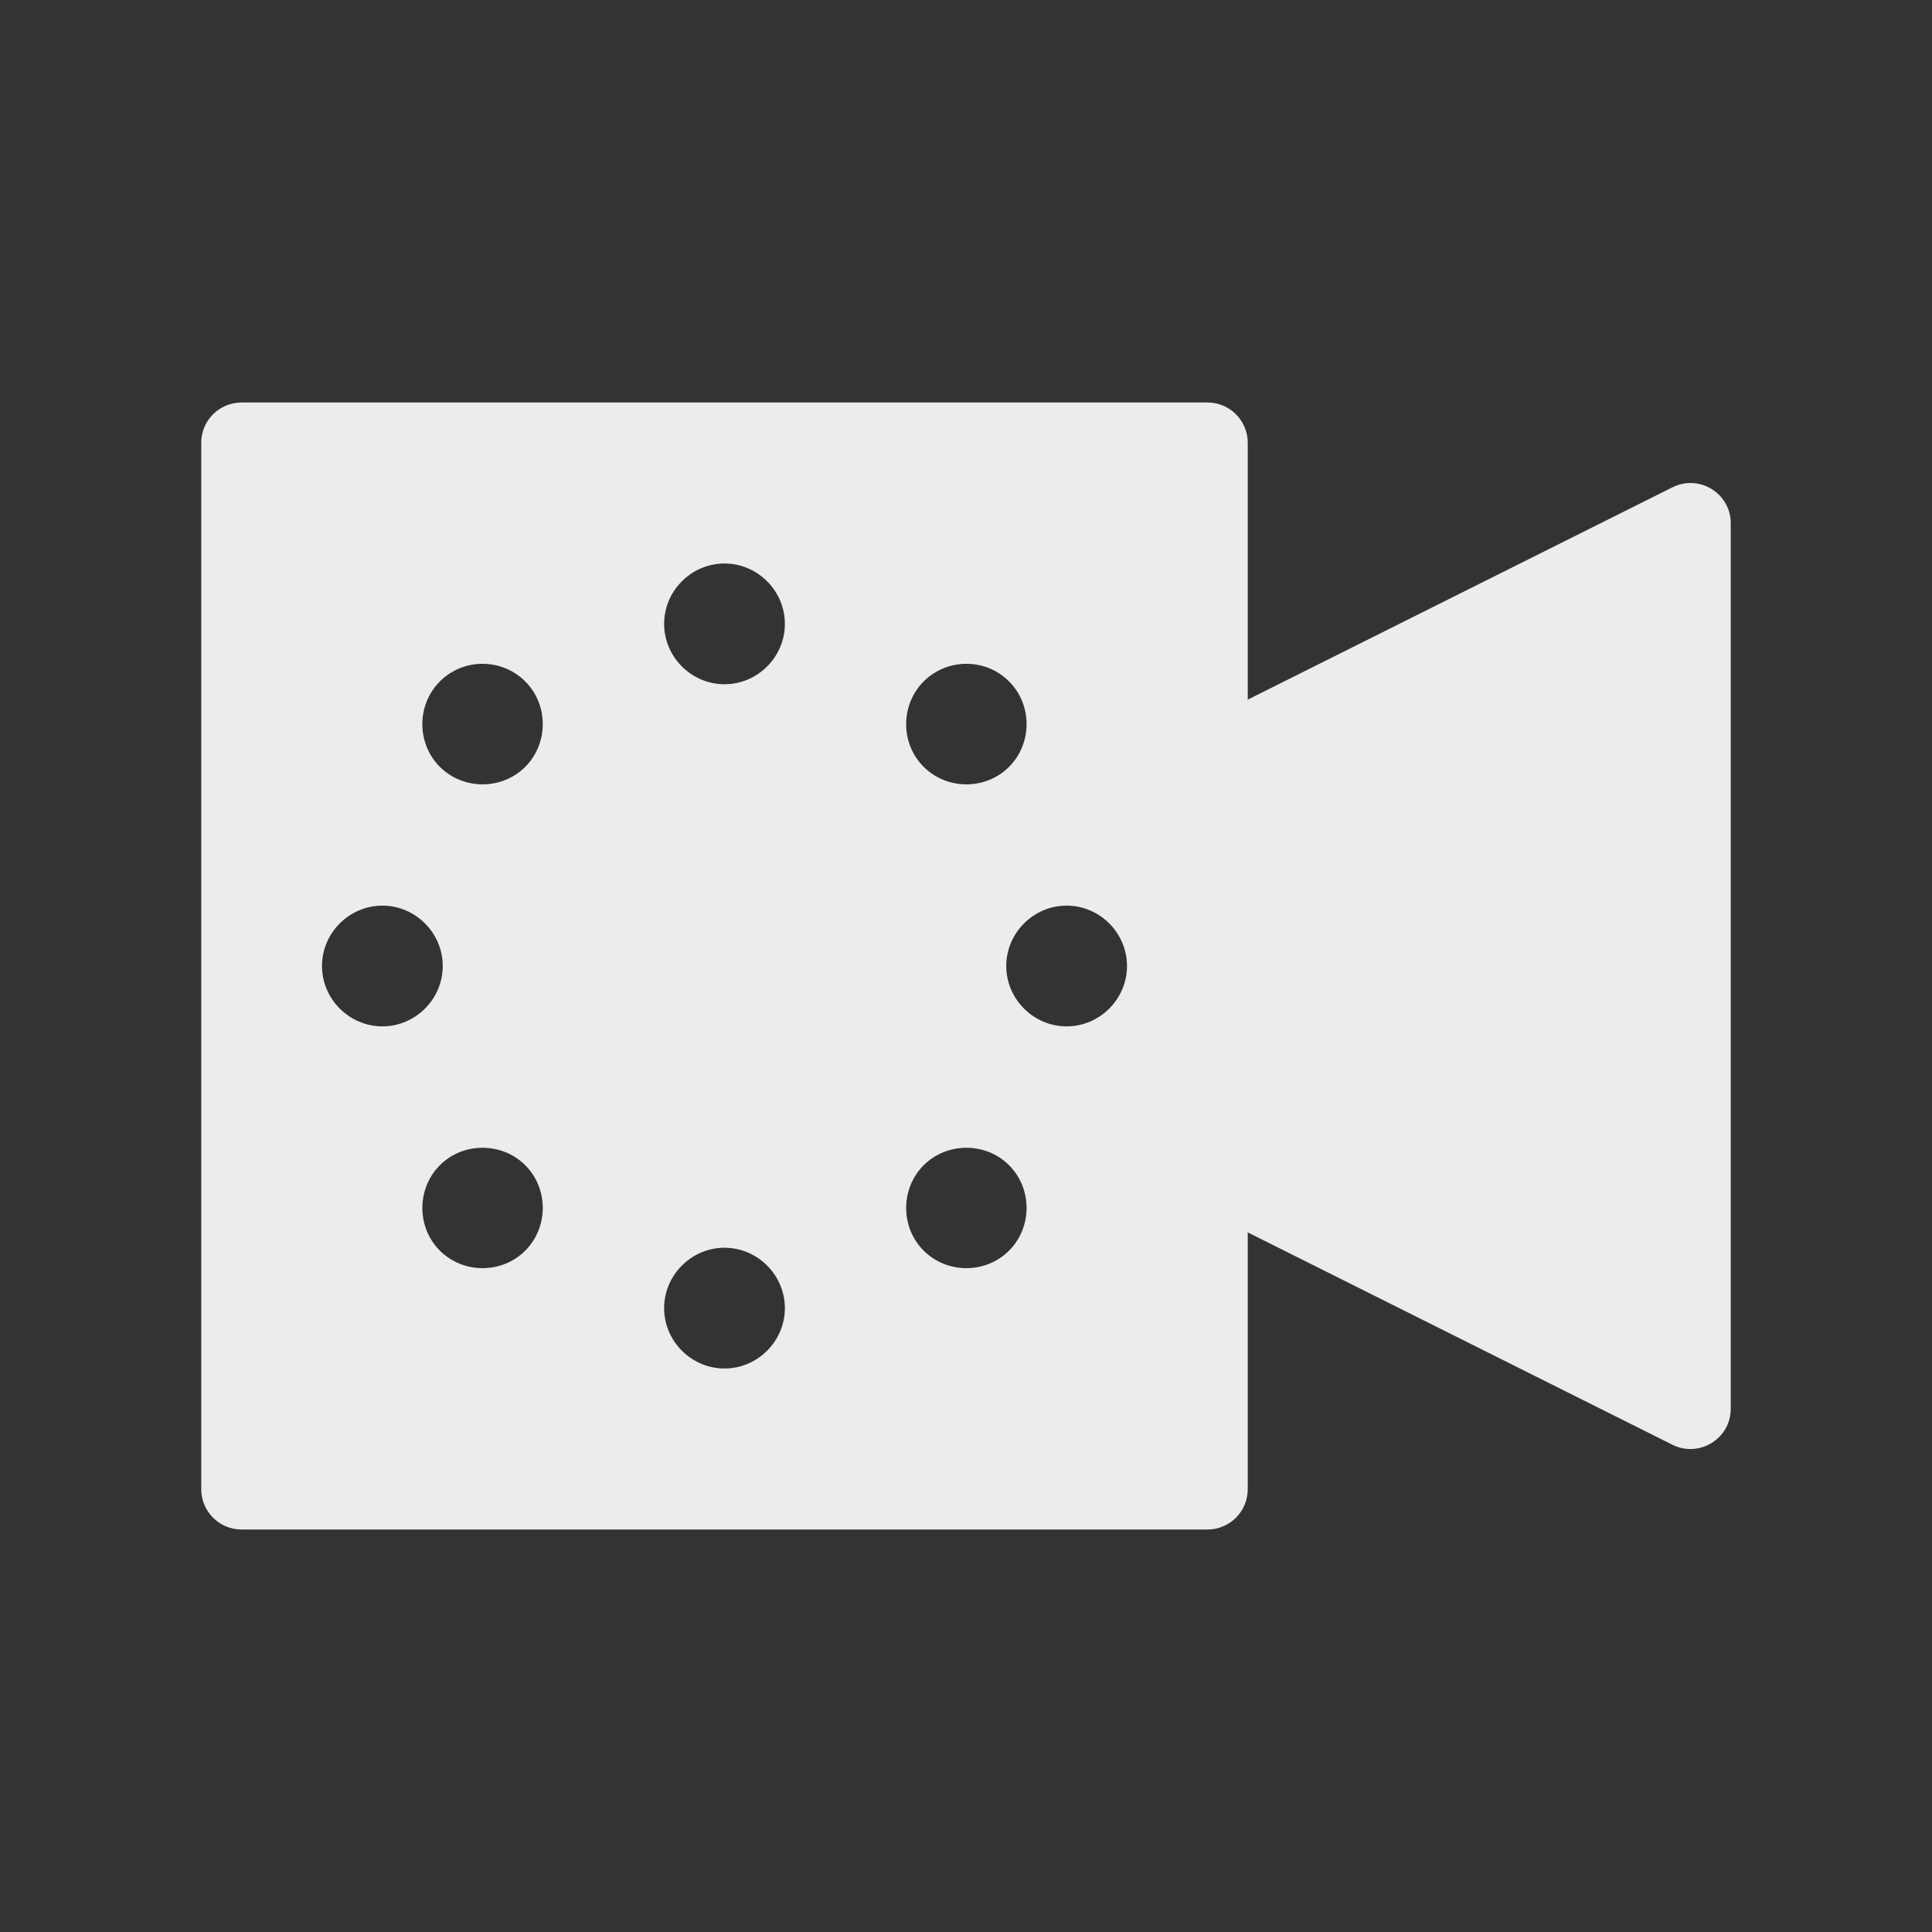 <?xml version="1.0" encoding="UTF-8" standalone="no"?>
<!-- Created with Inkscape (http://www.inkscape.org/) -->

<svg
   xmlns:dc="http://purl.org/dc/elements/1.1/"
   xmlns:cc="http://creativecommons.org/ns#"
   xmlns:rdf="http://www.w3.org/1999/02/22-rdf-syntax-ns#"
   xmlns:svg="http://www.w3.org/2000/svg"
   xmlns="http://www.w3.org/2000/svg"
   xmlns:sodipodi="http://sodipodi.sourceforge.net/DTD/sodipodi-0.dtd"
   xmlns:inkscape="http://www.inkscape.org/namespaces/inkscape"
   id="svg2"
   version="1.1"
   inkscape:version="0.91 r"
   width="24"
   height="24"
   viewBox="0 0 24 24"
   sodipodi:docname="kazam-countdown.svg">
  <rect x="0" y="0" width="24" height="24" fill="#333333" stroke="none"/>
  <defs
     id="defs6" />
  <sodipodi:namedview
     pagecolor="#ffffff"
     bordercolor="#666666"
     borderopacity="1"
     objecttolerance="10"
     gridtolerance="10"
     guidetolerance="10"
     inkscape:pageopacity="0"
     inkscape:pageshadow="2"
     inkscape:window-width="1366"
     inkscape:window-height="747"
     id="namedview4"
     showgrid="true"
     inkscape:zoom="21.454545"
     inkscape:cx="5.1561362"
     inkscape:cy="11.731204"
     inkscape:window-x="0"
     inkscape:window-y="21"
     inkscape:window-maximized="1"
     inkscape:current-layer="svg2">
    <inkscape:grid
       type="xygrid"
       id="grid4138" />
  </sodipodi:namedview>
  <path
     style="color:#000000;font-style:normal;font-variant:normal;font-weight:normal;font-stretch:normal;font-size:medium;line-height:normal;font-family:sans-serif;text-indent:0;text-align:start;text-decoration:none;text-decoration-line:none;text-decoration-style:solid;text-decoration-color:#000000;letter-spacing:normal;word-spacing:normal;text-transform:none;direction:ltr;block-progression:tb;writing-mode:lr-tb;baseline-shift:baseline;text-anchor:start;white-space:normal;clip-rule:nonzero;display:inline;overflow:visible;visibility:visible;opacity:1;isolation:auto;mix-blend-mode:normal;color-interpolation:sRGB;color-interpolation-filters:linearRGB;solid-color:#000000;solid-opacity:1;fill:#ececec;fill-opacity:1;fill-rule:evenodd;stroke:none;stroke-width:1;stroke-linecap:butt;stroke-linejoin:round;stroke-miterlimit:4;stroke-dasharray:none;stroke-dashoffset:0;stroke-opacity:1;color-rendering:auto;image-rendering:auto;shape-rendering:auto;text-rendering:auto;enable-background:accumulate"
     d="M 3,5 C 2.724,5 2.5,5.224 2.5,5.5 l 0,13 c 2.76e-5,0.276 0.224,0.5 0.5,0.5 l 12,0 c 0.276,-2.8e-5 0.5,-0.224 0.5,-0.5 l 0,-3.191 5.277,2.639 C 21.11,18.112 21.5,17.871 21.5,17.5 l 0,-11 C 21.5,6.129 21.11,5.888 20.777,6.053 L 15.5,8.691 15.5,5.5 C 15.5,5.224 15.276,5 15,5 L 3,5 Z M 9,7 C 9.411,7 9.75,7.339 9.75,7.75 9.75,8.161 9.411,8.5 9,8.5 8.589,8.5 8.25,8.161 8.25,7.75 8.25,7.339 8.589,7 9,7 Z M 5.994,8.246 c 0.193,0 0.386,0.074 0.531,0.219 0.29,0.29 0.29,0.77 0,1.061 -0.29,0.29 -0.77,0.29 -1.061,0 -0.29,-0.29 -0.29,-0.77 0,-1.061 0.145,-0.145 0.337,-0.219 0.529,-0.219 z m 6.012,0 c 0.193,0 0.384,0.074 0.529,0.219 0.29,0.29 0.29,0.77 0,1.061 -0.29,0.29 -0.77,0.29 -1.061,0 -0.29,-0.29 -0.29,-0.77 0,-1.061 0.145,-0.145 0.339,-0.219 0.531,-0.219 z M 4.75,11.25 c 0.411,0 0.75,0.339 0.75,0.75 0,0.411 -0.339,0.75 -0.75,0.75 C 4.339,12.75 4,12.411 4,12 c -10e-8,-0.411 0.339,-0.75 0.75,-0.75 z m 8.5,0 c 0.411,0 0.75,0.339 0.75,0.75 0,0.411 -0.339,0.75 -0.75,0.75 -0.411,0 -0.75,-0.339 -0.75,-0.75 0,-0.411 0.339,-0.75 0.75,-0.75 z m -7.256,3.008 c 0.193,3e-6 0.386,0.072 0.531,0.217 0.29,0.29 0.29,0.77 0,1.061 -0.29,0.29 -0.77,0.29 -1.061,0 -0.29,-0.29 -0.29,-0.77 0,-1.061 0.145,-0.145 0.337,-0.217 0.529,-0.217 z m 6.012,0 c 0.193,5e-6 0.384,0.072 0.529,0.217 0.29,0.29 0.29,0.77 0,1.061 -0.29,0.29 -0.77,0.29 -1.061,0 -0.29,-0.29 -0.29,-0.77 0,-1.061 0.145,-0.145 0.339,-0.217 0.531,-0.217 z M 9,15.5 c 0.411,0 0.75,0.339 0.75,0.75 C 9.75,16.661 9.411,17 9,17 8.589,17 8.25,16.661 8.25,16.25 8.25,15.839 8.589,15.5 9,15.5 Z"
     id="path4140"
     inkscape:connector-curvature="0" />
</svg>
